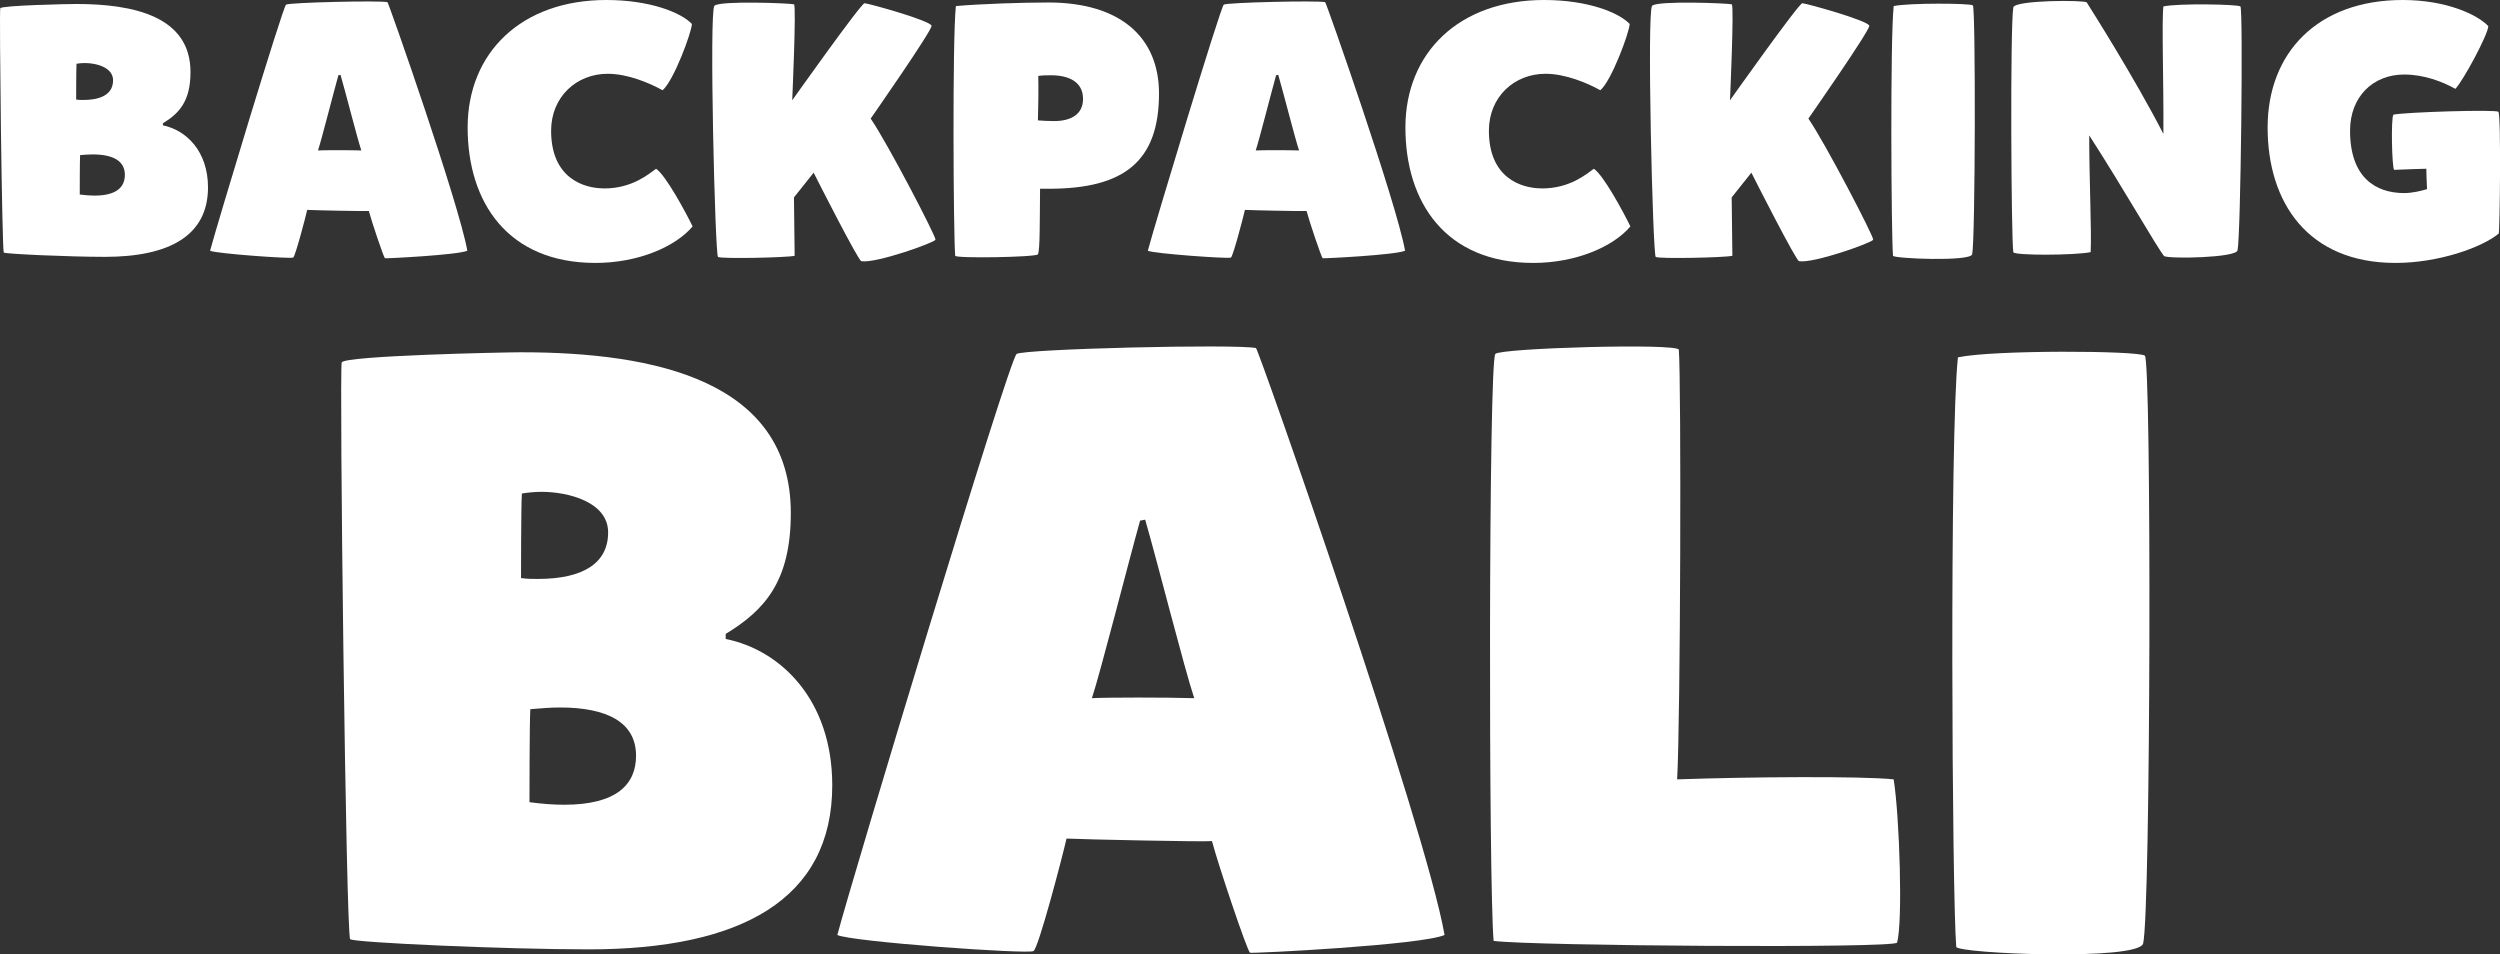<?xml version="1.0" encoding="UTF-8"?><svg id="uuid-557f009f-cc78-46c0-85f0-e265bbb3278a" xmlns="http://www.w3.org/2000/svg" viewBox="0 0 502.52 191.84"><rect x="0" y="0" width="502.52" height="191.84" fill="#333333" stroke="none"/><defs><style>.uuid-0125ce4f-ca40-4002-874b-3eabe4054be8{fill:#fff;}.uuid-5f3621b7-a8e5-4fa1-8446-0ed8a411657b{isolation:isolate;}</style></defs><g class="uuid-5f3621b7-a8e5-4fa1-8446-0ed8a411657b"><path class="uuid-0125ce4f-ca40-4002-874b-3eabe4054be8" d="M32.74,25.2c4.68,.94,9.07,5.18,9.07,12.46,0,9.72-7.78,13.97-20.74,13.97-7.06,0-19.95-.58-20.31-.86C.41,50.48-.17,2.23,.05,1.66c.22-.58,13.83-.86,15.27-.86,11.45,0,22.97,2.45,22.97,13.68,0,5.83-2.23,8.28-5.54,10.3v.43Zm-17.43-5.18c.5,.07,.94,.07,1.44,.07,3.89,0,5.98-1.37,5.98-3.96s-3.38-3.46-5.69-3.46c-.58,0-1.22,.07-1.66,.14-.07,1.08-.07,7.2-.07,7.2Zm.72,19.08c1.08,.14,2.09,.22,2.95,.22,4.46,0,6.12-1.73,6.12-4.18,0-2.88-2.52-4.1-6.48-4.1-.79,0-1.66,.07-2.52,.14-.07,1.08-.07,7.92-.07,7.92Z"/></g><g class="uuid-5f3621b7-a8e5-4fa1-8446-0ed8a411657b"><path class="uuid-0125ce4f-ca40-4002-874b-3eabe4054be8" d="M74.14,42.41c-.79,.07-10.87-.14-12.39-.22-.36,1.58-2.38,9.29-2.81,9.58s-15.55-.79-16.71-1.37c1.3-4.9,14.62-49.04,15.27-49.47,.65-.43,18.58-.86,20.38-.5,.22,.07,14.4,40.54,16.06,49.97-1.94,.86-16.35,1.58-16.56,1.51-.22-.07-2.74-7.56-3.24-9.5Zm-6.12-27.29c-1.01,3.6-3.38,12.96-4.1,15.12,1.3-.07,6.34-.07,8.71,0-.86-2.59-3.17-11.74-4.18-15.19-.14,0-.29,.07-.43,.07Z"/></g><g class="uuid-5f3621b7-a8e5-4fa1-8446-0ed8a411657b"><path class="uuid-0125ce4f-ca40-4002-874b-3eabe4054be8" d="M121.44,37.88c5.62,0,8.93-2.88,10.44-3.96,1.94,1.3,5.9,8.64,7.34,11.59-3.38,4.03-10.87,7.34-19.51,7.34-17.64,0-25.71-12.17-25.71-27.22S104.81,0,121.87,0c8.78,0,15.05,2.52,17.21,4.82-.07,1.73-3.67,11.45-5.9,13.32-2.59-1.44-6.98-3.31-11.02-3.31-6.26,0-11.38,4.61-11.38,11.45,0,9.43,6.41,11.59,10.66,11.59Z"/><path class="uuid-0125ce4f-ca40-4002-874b-3eabe4054be8" d="M159.6,.86c.5,.22-.36,19.3-.36,19.3,0,0,13.83-19.51,14.54-19.51s13.39,3.53,13.47,4.54c.07,1.01-12.24,18.65-12.24,18.65,3.38,4.9,13.18,23.76,13.03,24.34s-12.02,4.82-14.91,4.32c-.58-.07-8.57-15.77-9.58-17.79-.65,.79-3.96,4.97-3.96,4.97l.14,11.74c-1.51,.36-14.83,.65-15.41,.22-.58-.43-1.8-49.4-.72-50.48s15.48-.5,15.99-.29Z"/></g><g class="uuid-5f3621b7-a8e5-4fa1-8446-0ed8a411657b"><path class="uuid-0125ce4f-ca40-4002-874b-3eabe4054be8" d="M192,51.41c-.36-4.32-.58-43.64,.14-50.19,4.82-.43,13.25-.72,18.58-.72,14.54,0,22.25,7.06,22.25,18.29,0,13.61-6.98,19.15-22.11,19.15h-1.8c-.07,6.62,0,12.38-.43,13.18-.29,.58-16.56,.86-16.63,.29Zm19.87-27.07c3.31,0,5.83-1.3,5.83-4.46,0-3.53-3.02-4.75-6.41-4.75-.58,0-1.94,0-2.59,.14,.07,2.74,0,6.19-.07,8.93,.79,.07,2.23,.14,3.24,.14Z"/></g><g class="uuid-5f3621b7-a8e5-4fa1-8446-0ed8a411657b"><path class="uuid-0125ce4f-ca40-4002-874b-3eabe4054be8" d="M262.63,42.41c-.79,.07-10.87-.14-12.39-.22-.36,1.58-2.38,9.29-2.81,9.58s-15.55-.79-16.71-1.37c1.3-4.9,14.62-49.04,15.27-49.47,.65-.43,18.58-.86,20.38-.5,.22,.07,14.4,40.54,16.06,49.97-1.94,.86-16.35,1.58-16.56,1.51-.22-.07-2.74-7.56-3.24-9.5Zm-6.12-27.29c-1.01,3.6-3.38,12.96-4.1,15.12,1.3-.07,6.34-.07,8.71,0-.86-2.59-3.17-11.74-4.18-15.19-.14,0-.29,.07-.43,.07Z"/></g><g class="uuid-5f3621b7-a8e5-4fa1-8446-0ed8a411657b"><path class="uuid-0125ce4f-ca40-4002-874b-3eabe4054be8" d="M309.94,37.88c5.62,0,8.93-2.88,10.44-3.96,1.94,1.3,5.91,8.64,7.34,11.59-3.38,4.03-10.87,7.34-19.51,7.34-17.64,0-25.71-12.17-25.71-27.22S293.31,0,310.37,0c8.79,0,15.05,2.52,17.21,4.82-.07,1.73-3.67,11.45-5.9,13.32-2.59-1.44-6.99-3.31-11.02-3.31-6.26,0-11.38,4.61-11.38,11.45,0,9.43,6.41,11.59,10.66,11.59Z"/><path class="uuid-0125ce4f-ca40-4002-874b-3eabe4054be8" d="M348.1,.86c.5,.22-.36,19.3-.36,19.3,0,0,13.83-19.51,14.54-19.51s13.39,3.53,13.46,4.54c.07,1.01-12.24,18.65-12.24,18.65,3.38,4.9,13.18,23.76,13.03,24.34-.14,.58-12.02,4.82-14.91,4.32-.58-.07-8.57-15.77-9.58-17.79-.65,.79-3.96,4.97-3.96,4.97l.14,11.74c-1.51,.36-14.83,.65-15.41,.22-.58-.43-1.8-49.4-.72-50.48s15.48-.5,15.99-.29Z"/><path class="uuid-0125ce4f-ca40-4002-874b-3eabe4054be8" d="M396.56,1.08c.58,.43,.5,47.31-.14,50.04-.36,1.51-15.84,.86-15.91,.29-.36-4.32-.58-43.64,.14-50.19,3.02-.65,15.34-.58,15.91-.14Z"/><path class="uuid-0125ce4f-ca40-4002-874b-3eabe4054be8" d="M435,51.48c-1.51-1.87-8.35-13.9-15.05-24.27,0,9.36,.5,19.23,.29,23.47-3.02,.65-15.48,.72-15.55,0-.43-2.95-.65-45.29,0-49.18,.22-1.51,14.47-1.51,14.76-1.01,1.01,1.58,9.79,15.48,15.41,26.43,.07-10.58-.36-22.54,0-25.63,3.02-.65,14.91-.43,15.48,0,.58,.43,.07,46.3-.58,49.04-.36,1.51-13.75,1.73-14.76,1.15Z"/><path class="uuid-0125ce4f-ca40-4002-874b-3eabe4054be8" d="M483.24,38.81c1.66,0,3.38-.43,4.61-.79-.07-.94-.14-4.1-.14-4.1,0,0-5.4,.14-6.48,.22-.43-.58-.65-10.3-.14-11.09,2.16-.5,20.52-1.08,21.1-.58s.29,24.34,.07,24.48c-3.38,2.81-12.1,5.9-20.74,5.9-17.64,0-25.71-12.17-25.71-27.22S465.89,0,482.96,0c8.79,0,15.05,2.95,17.21,5.26-.07,1.73-5.04,10.95-6.62,12.6-2.59-1.44-6.26-2.88-10.3-2.88-6.26,0-10.87,4.46-10.87,11.3,0,9.43,5.18,12.53,10.87,12.53Z"/></g><g class="uuid-5f3621b7-a8e5-4fa1-8446-0ed8a411657b"><path class="uuid-0125ce4f-ca40-4002-874b-3eabe4054be8" d="M145.87,128.44c11.05,2.21,21.42,12.24,21.42,29.41,0,22.95-18.36,32.98-48.96,32.98-16.66,0-47.09-1.36-47.94-2.04-.85-.68-2.21-114.58-1.7-115.94,.51-1.36,32.64-2.04,36.04-2.04,27.03,0,54.23,5.78,54.23,32.3,0,13.77-5.27,19.55-13.09,24.31v1.02Zm-41.14-12.24c1.19,.17,2.21,.17,3.4,.17,9.18,0,14.11-3.23,14.11-9.35s-7.99-8.16-13.43-8.16c-1.36,0-2.89,.17-3.91,.34-.17,2.55-.17,17-.17,17Zm1.7,45.05c2.55,.34,4.93,.51,6.97,.51,10.54,0,14.45-4.08,14.45-9.86,0-6.8-5.95-9.69-15.3-9.69-1.87,0-3.91,.17-5.95,.34-.17,2.55-.17,18.7-.17,18.7Z"/></g><g class="uuid-5f3621b7-a8e5-4fa1-8446-0ed8a411657b"><path class="uuid-0125ce4f-ca40-4002-874b-3eabe4054be8" d="M243.62,169.07c-1.87,.17-25.67-.34-29.24-.51-.85,3.74-5.61,21.93-6.63,22.61-1.02,.68-36.72-1.87-39.44-3.23,3.06-11.56,34.51-115.77,36.04-116.79,1.53-1.02,43.86-2.04,48.11-1.19,.51,.17,34,95.71,37.91,117.98-4.59,2.04-38.59,3.74-39.1,3.57-.51-.17-6.46-17.85-7.65-22.44Zm-14.45-64.43c-2.38,8.5-7.99,30.6-9.69,35.7,3.06-.17,14.96-.17,20.57,0-2.04-6.12-7.48-27.71-9.86-35.87-.34,0-.68,.17-1.02,.17Z"/><path class="uuid-0125ce4f-ca40-4002-874b-3eabe4054be8" d="M381.32,189.47c-.34,1.19-73.44,.68-81.09-.34-1.02-11.39-1.02-116.11,.34-117.98,.85-1.19,36.72-2.21,36.89-.85,.51,6.97,.34,73.95-.34,86.36,14.62-.51,37.23-.68,43.52,0,1.19,7.31,1.87,28.9,.68,32.81Z"/><path class="uuid-0125ce4f-ca40-4002-874b-3eabe4054be8" d="M431.13,71.49c1.36,1.02,1.19,111.69-.34,118.15-.85,3.57-37.4,2.04-37.57,.68-.85-10.2-1.36-103.02,.34-118.49,7.14-1.53,36.21-1.36,37.57-.34Z"/></g></svg>